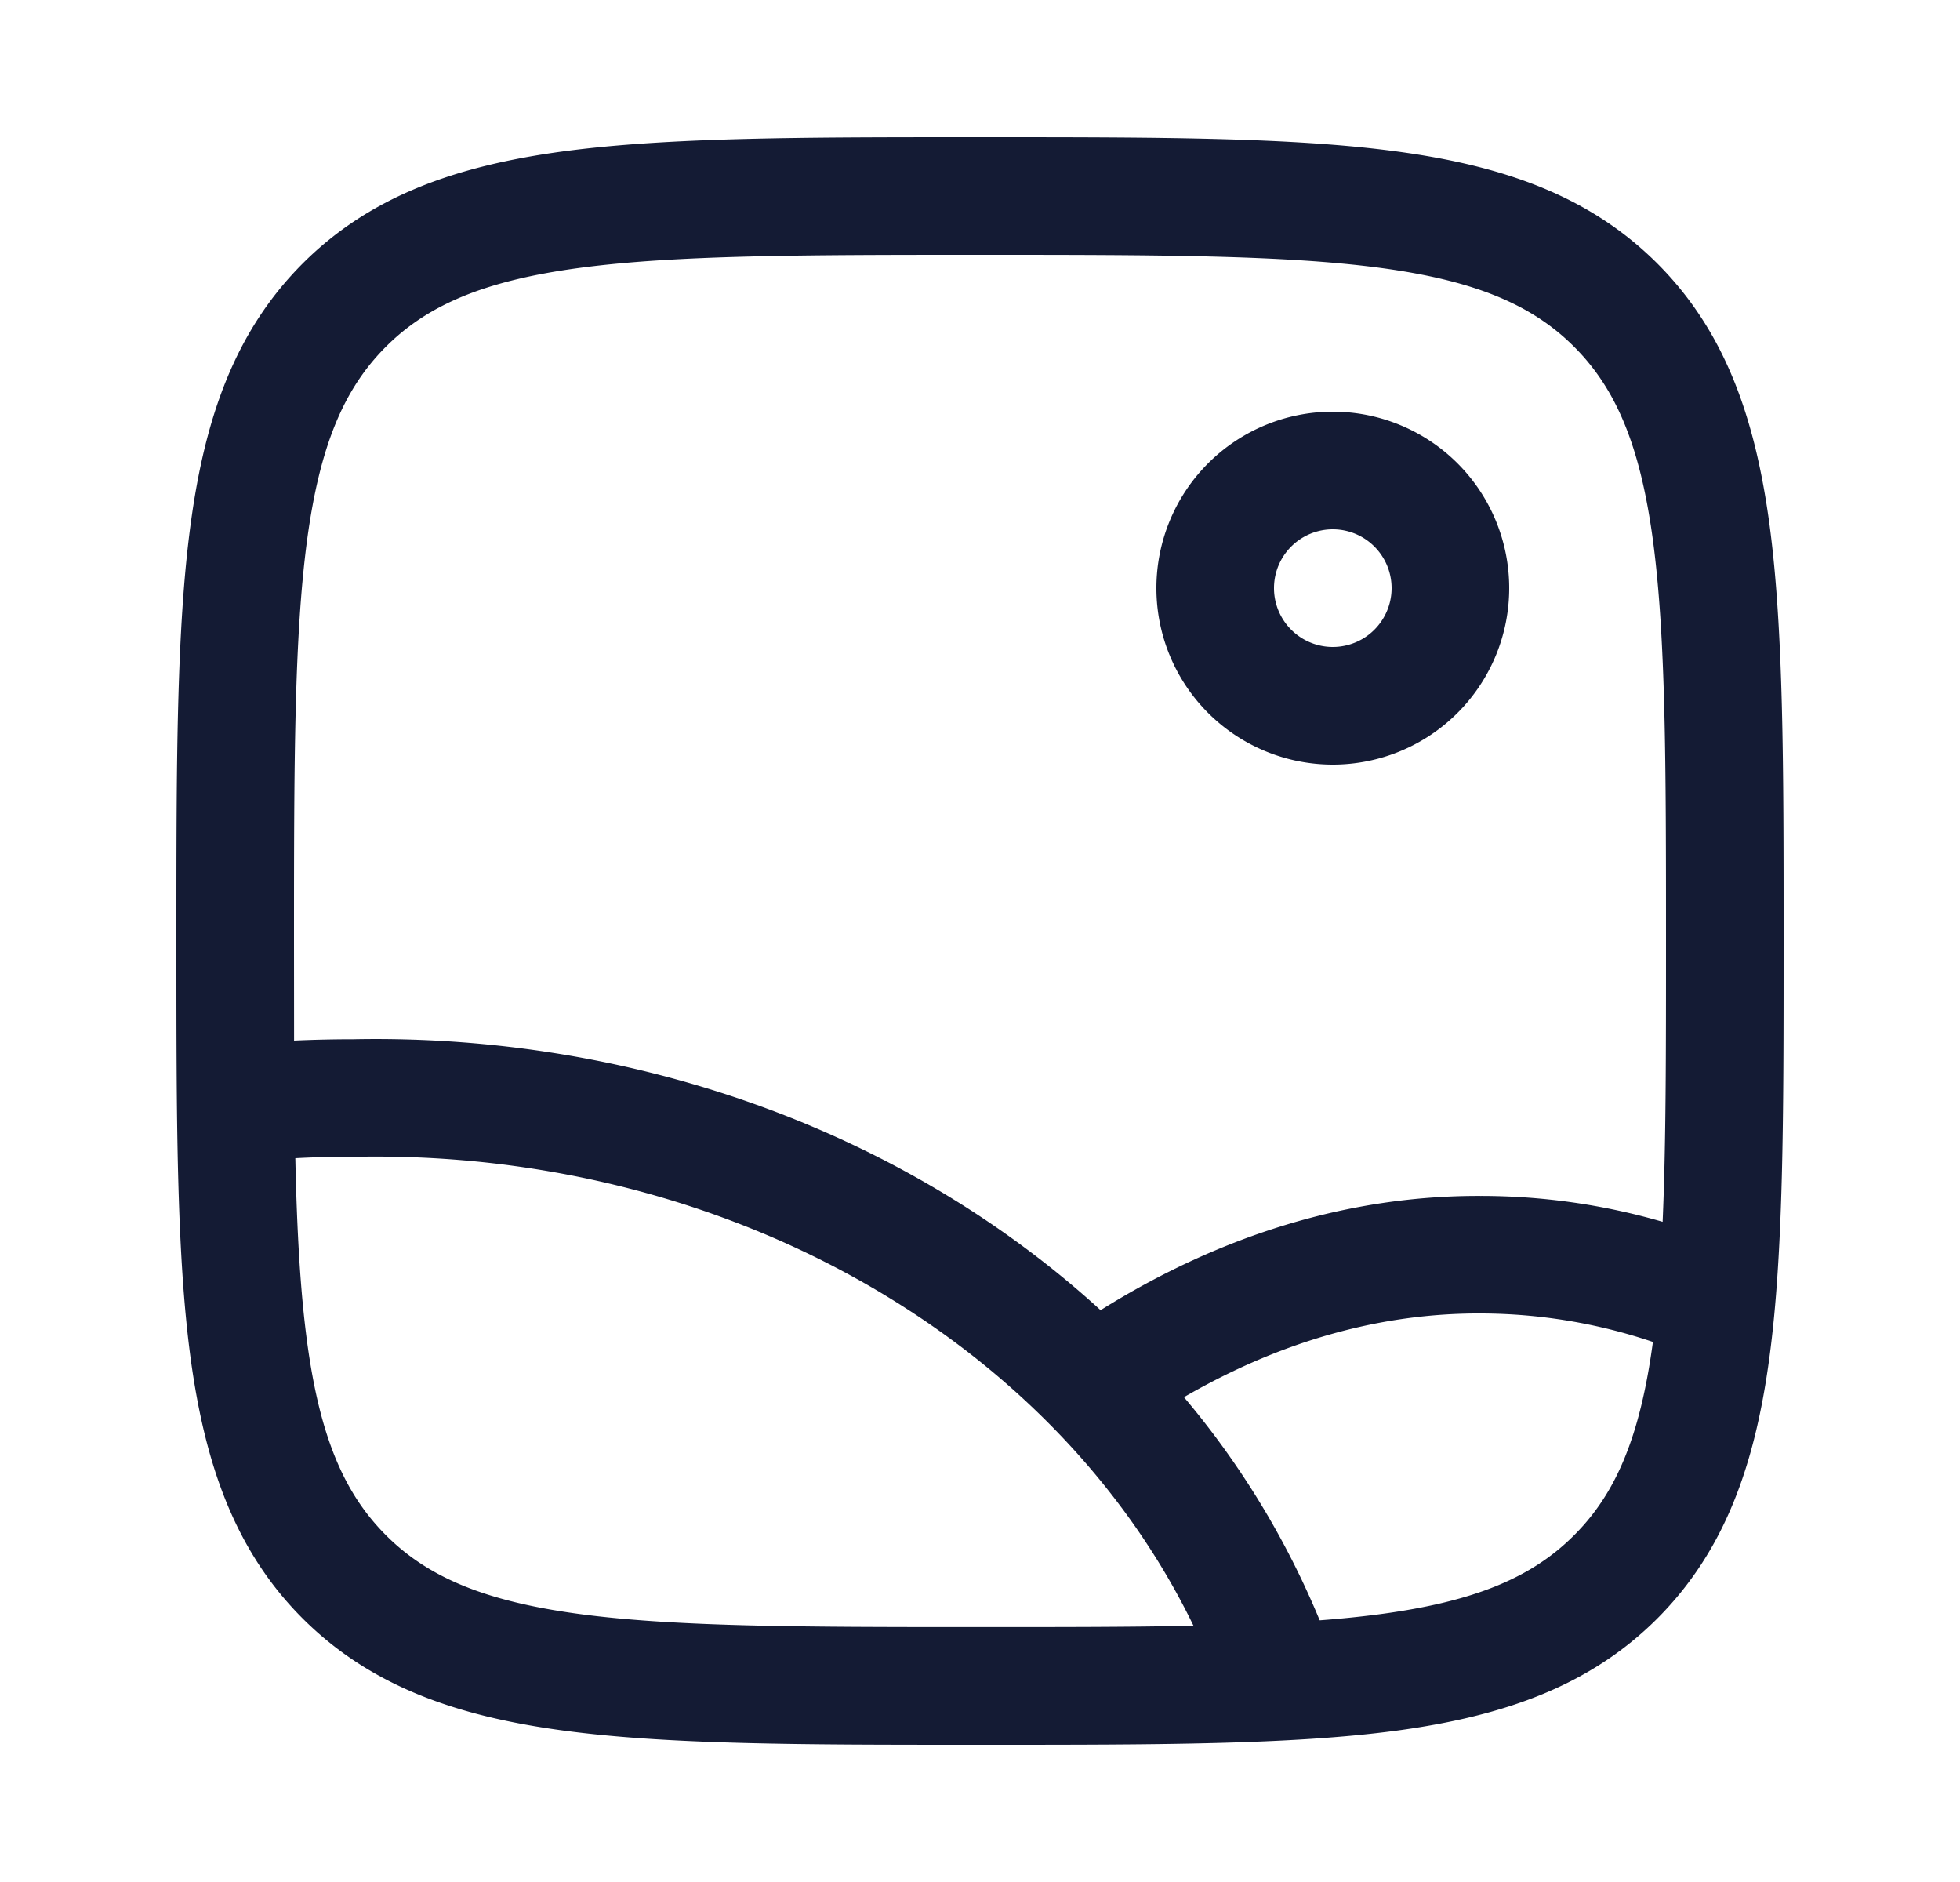 <svg xmlns="http://www.w3.org/2000/svg" width="25" height="24" fill="none"><path fill="#141B34" fill-rule="evenodd" d="M12.557 1.75h-.114c-2.19 0-3.912 0-5.255.18-1.377.186-2.469.573-3.327 1.43-.858.86-1.245 1.951-1.43 3.328-.181 1.343-.181 3.064-.181 5.255v.114c0 2.19 0 3.912.18 5.255.186 1.377.573 2.469 1.43 3.327.86.858 1.951 1.245 3.328 1.43 1.343.181 3.064.181 5.255.181h.114c2.19 0 3.912 0 5.255-.18 1.377-.186 2.469-.573 3.327-1.43.858-.86 1.245-1.951 1.43-3.328.181-1.343.181-3.064.181-5.255v-.114c0-2.19 0-3.912-.18-5.255-.186-1.377-.573-2.469-1.43-3.327-.86-.858-1.951-1.245-3.328-1.43-1.343-.181-3.064-.181-5.255-.181M4.922 4.422c.533-.533 1.256-.842 2.466-1.005C8.62 3.252 10.24 3.25 12.5 3.25s3.88.002 5.112.167c1.21.163 1.933.472 2.466 1.005s.842 1.256 1.005 2.466c.165 1.232.167 2.852.167 5.112 0 1.428 0 2.6-.043 3.581a8.3 8.3 0 0 0-2.32-.33c-1.676-.007-3.315.498-4.849 1.457q-.575-.526-1.23-.987c-2.354-1.657-5.294-2.526-8.298-2.468q-.38 0-.759.017L3.75 12c0-2.26.002-3.88.167-5.112.163-1.21.472-1.933 1.005-2.466m10.18 13.396a10.8 10.8 0 0 1 1.731 2.845q.413-.031.78-.08c1.21-.163 1.932-.471 2.465-1.005.533-.532.842-1.255 1.005-2.465a6.9 6.9 0 0 0-2.196-.363h-.003c-1.266-.005-2.54.348-3.782 1.067m-3.156-.87c1.454 1.023 2.571 2.329 3.277 3.785-.79.017-1.69.017-2.723.017-2.26 0-3.88-.002-5.112-.167-1.21-.163-1.933-.471-2.466-1.005s-.842-1.256-1.005-2.466c-.088-.657-.13-1.425-.15-2.341q.374-.02.748-.018h.016c2.706-.054 5.333.73 7.415 2.195M16.25 7.5a.75.75 0 1 1 1.5 0 .75.75 0 0 1-1.5 0M17 5.25a2.25 2.25 0 1 0 0 4.5 2.25 2.25 0 0 0 0-4.5" clip-rule="evenodd"/></svg>